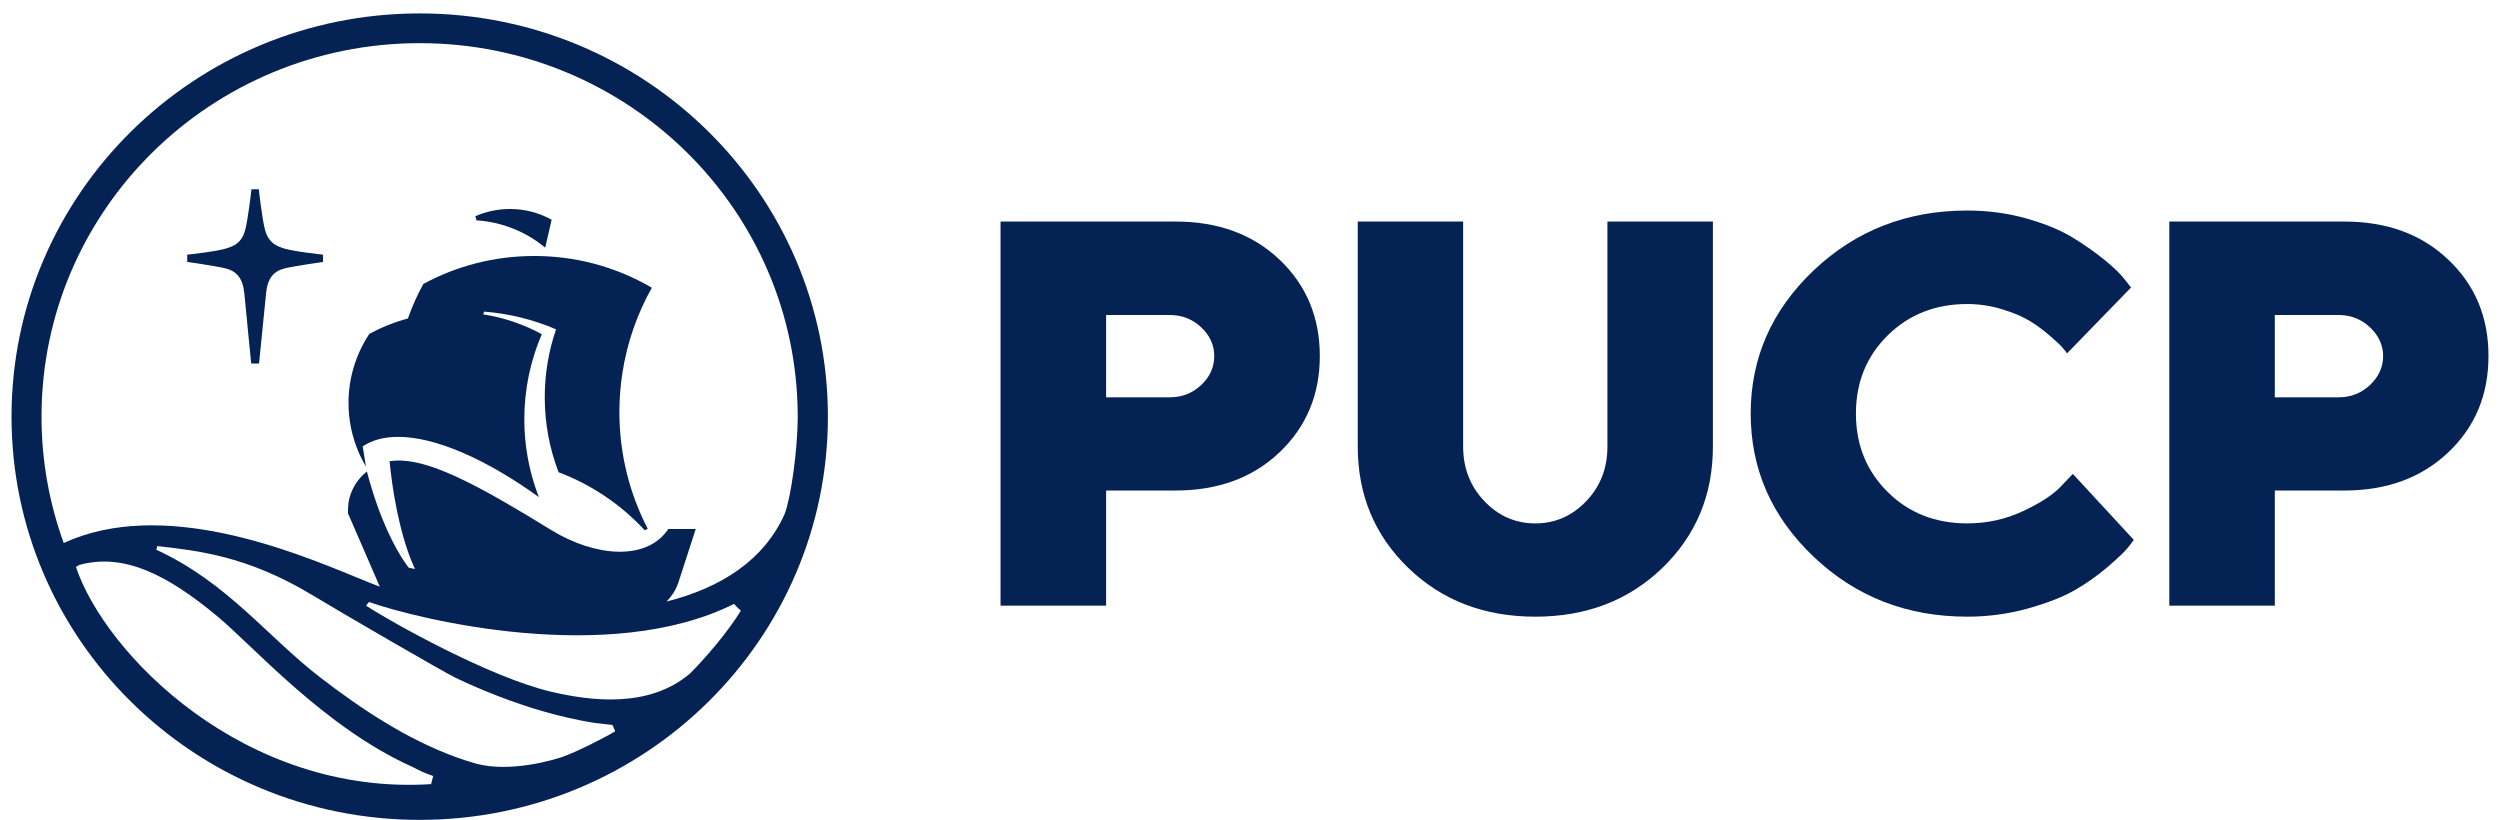 <svg width="186" height="61" viewBox="0 0 186 61" fill="none" xmlns="http://www.w3.org/2000/svg">
<path d="M49.592 44.754C49.969 44.376 50.268 43.914 50.453 43.394L51.763 39.358H49.723C48.108 41.78 44.231 41.413 41.021 39.44C35.963 36.327 32.458 34.415 29.975 34.273C29.627 34.251 29.298 34.266 28.989 34.317C28.988 34.319 28.986 34.319 28.983 34.319C29.372 38.151 30.133 40.523 30.565 41.617C30.753 42.098 30.879 42.332 30.879 42.332L30.414 42.239C30.414 42.239 30.268 42.068 30.03 41.707C29.43 40.8 28.24 38.686 27.296 35.079C26.584 35.641 26.084 36.456 25.929 37.385C25.9 37.65 25.887 37.919 25.887 38.185L26.919 40.562L28.257 43.648C27.781 43.472 27.176 43.224 26.481 42.938C21.721 40.982 12.062 37.025 4.742 40.4C3.674 37.463 3.089 34.297 3.089 30.998C3.089 15.652 15.688 3.211 31.225 3.211C46.762 3.211 59.349 15.652 59.349 30.998C59.349 33.502 58.822 37.123 58.378 38.239C56.84 41.685 53.643 43.731 49.592 44.754ZM51.329 50.115C48.274 52.716 43.925 52.154 40.956 51.453C36.407 50.369 29.144 46.305 27.239 45.065C27.285 45.009 27.405 44.835 27.452 44.788C31.002 46.044 45.315 49.597 54.615 44.926C54.684 44.996 54.746 45.077 54.812 45.145C54.878 45.211 55.051 45.367 55.121 45.438C54.132 47.033 52.51 48.943 51.329 50.115ZM41.883 56.3C41.43 56.464 38.036 57.531 35.398 56.809C34.892 56.664 34.41 56.506 33.915 56.327C30.304 55.009 26.972 52.825 23.821 50.398C19.852 47.34 16.968 43.375 11.623 40.896C11.646 40.845 11.685 40.735 11.702 40.627C14.666 40.971 18.376 41.333 23.26 44.29C25.144 45.431 32.881 49.936 33.915 50.437C36.008 51.434 38.17 52.268 40.397 52.92C41.646 53.275 42.911 53.575 44.216 53.783C44.216 53.783 45.255 53.91 45.569 53.939L45.769 54.406C44.972 54.898 42.855 55.959 41.883 56.3ZM32.072 58.339C18.184 59.226 7.823 48.667 5.65 42.181C5.721 42.129 5.873 42.039 5.873 42.039C9.228 41.101 12.48 42.788 16.171 45.853C18.84 48.068 24.164 54.142 30.687 57.057C31.3 57.375 31.551 57.5 32.231 57.734C32.216 57.809 32.111 58.184 32.072 58.339ZM31.225 0.998C14.45 0.998 0.857 14.431 0.857 30.998C0.857 47.568 14.45 60.999 31.225 60.999C48.001 60.999 61.596 47.568 61.596 30.998C61.596 14.431 48.001 0.998 31.225 0.998Z" fill="#042354"/>
<path d="M46.307 27.748C46.657 25.478 47.411 23.34 48.497 21.407C47.149 20.618 45.684 20.005 44.132 19.602C42.733 19.238 41.262 19.045 39.748 19.045C36.757 19.045 33.945 19.8 31.496 21.126C31.052 21.934 30.671 22.781 30.361 23.66L30.354 23.666L30.344 23.697C29.337 23.968 28.379 24.354 27.482 24.838C26.502 26.313 25.929 28.081 25.929 29.98C25.929 31.25 26.185 32.461 26.649 33.565C26.816 33.964 27.011 34.35 27.23 34.721L26.983 33.216C27.69 32.735 28.581 32.503 29.622 32.503C32.346 32.503 36.08 34.096 40.09 36.982C40.057 36.897 40.025 36.813 39.994 36.726C39.356 35.001 39.01 33.138 39.01 31.194C39.01 28.948 39.472 26.809 40.311 24.865C38.98 24.14 37.511 23.631 35.953 23.39L36.016 23.184C37.907 23.333 39.709 23.788 41.372 24.503C40.825 26.088 40.529 27.79 40.529 29.56C40.529 31.522 40.894 33.402 41.56 35.135C44.027 36.066 46.217 37.556 47.965 39.448L48.195 39.346C46.844 36.738 46.083 33.786 46.083 30.657C46.083 29.668 46.16 28.696 46.307 27.748Z" fill="#042354"/>
<path d="M18.18 21.838C18.36 23.758 18.69 27.045 18.69 27.045H19.273C19.273 27.045 19.608 23.758 19.795 21.838C19.903 20.674 20.371 20.163 21.21 19.962C21.899 19.792 24.035 19.487 24.035 19.487V18.947C24.035 18.947 21.808 18.712 21.091 18.473C20.557 18.292 20.003 18.09 19.725 17.127C19.511 16.387 19.255 14.08 19.255 14.08H18.709C18.709 14.08 18.45 16.387 18.235 17.127C17.968 18.09 17.413 18.292 16.874 18.473C16.158 18.712 13.929 18.947 13.929 18.947V19.487C13.929 19.487 16.06 19.792 16.754 19.962C17.591 20.163 18.061 20.674 18.18 21.838Z" fill="#042354"/>
<path d="M41.043 16.349L40.563 18.425C39.16 17.262 37.39 16.518 35.447 16.393L35.368 16.086C36.155 15.741 37.025 15.548 37.942 15.548C39.068 15.548 40.126 15.839 41.043 16.349Z" fill="#042354"/>
<path d="M169.246 23.437V29.56H173.991C174.91 29.56 175.683 29.249 176.333 28.641C176.974 28.033 177.305 27.31 177.305 26.493C177.305 25.682 176.974 24.966 176.333 24.358C175.683 23.745 174.91 23.437 173.991 23.437H169.246ZM174.408 16.483C177.591 16.483 180.17 17.43 182.157 19.325C184.155 21.217 185.143 23.601 185.143 26.485C185.143 29.367 184.155 31.758 182.15 33.657C180.151 35.547 177.583 36.495 174.408 36.495H169.246V45.061H161.396V16.483" fill="#042354"/>
<path d="M140.452 36.613C142.026 38.169 143.996 38.94 146.363 38.94C147.834 38.94 149.212 38.638 150.52 38.025C151.821 37.412 152.763 36.801 153.345 36.173L154.218 35.258L158.751 40.162C158.65 40.322 158.489 40.533 158.276 40.791C158.07 41.05 157.583 41.507 156.829 42.164C156.066 42.821 155.24 43.402 154.36 43.908C153.481 44.415 152.319 44.865 150.872 45.273C149.425 45.676 147.926 45.88 146.363 45.88C141.87 45.88 138.066 44.396 134.934 41.421C131.812 38.454 130.252 34.904 130.252 30.772C130.252 26.637 131.812 23.091 134.934 20.117C138.066 17.152 141.87 15.663 146.363 15.663C147.913 15.663 149.387 15.865 150.786 16.258C152.18 16.662 153.339 17.136 154.24 17.695C155.151 18.252 155.941 18.815 156.618 19.372C157.304 19.931 157.784 20.41 158.091 20.806L158.55 21.39L153.788 26.291C153.711 26.18 153.608 26.044 153.466 25.881C153.332 25.714 153.016 25.422 152.541 25.006C152.051 24.582 151.554 24.207 151.023 23.887C150.505 23.563 149.809 23.268 148.957 23.009C148.106 22.747 147.236 22.62 146.363 22.62C143.996 22.62 142.026 23.397 140.452 24.945C138.877 26.493 138.081 28.437 138.081 30.772C138.081 33.109 138.877 35.058 140.452 36.613Z" fill="#042354"/>
<path d="M118.01 37.292C119.067 36.19 119.592 34.835 119.592 33.224V16.484H127.44V33.224C127.44 36.816 126.194 39.815 123.691 42.244C121.186 44.664 118.03 45.881 114.228 45.881C110.415 45.881 107.269 44.664 104.766 42.244C102.263 39.815 101.017 36.816 101.017 33.224V16.484H108.858V33.224C108.858 34.835 109.39 36.19 110.444 37.292C111.493 38.394 112.76 38.941 114.228 38.941C115.69 38.941 116.955 38.394 118.01 37.292Z" fill="#042354"/>
<path d="M82.295 23.437V29.56H87.032C87.951 29.56 88.725 29.249 89.375 28.641C90.018 28.033 90.34 27.31 90.34 26.493C90.34 25.682 90.018 24.966 89.375 24.358C88.725 23.745 87.951 23.437 87.032 23.437H82.295ZM87.462 16.483C90.628 16.483 93.209 17.43 95.207 19.325C97.189 21.217 98.194 23.601 98.194 26.485C98.194 29.367 97.189 31.758 95.192 33.657C93.202 35.547 90.62 36.495 87.462 36.495H82.295V45.061H74.44V16.483" fill="#042354"/>
</svg>
